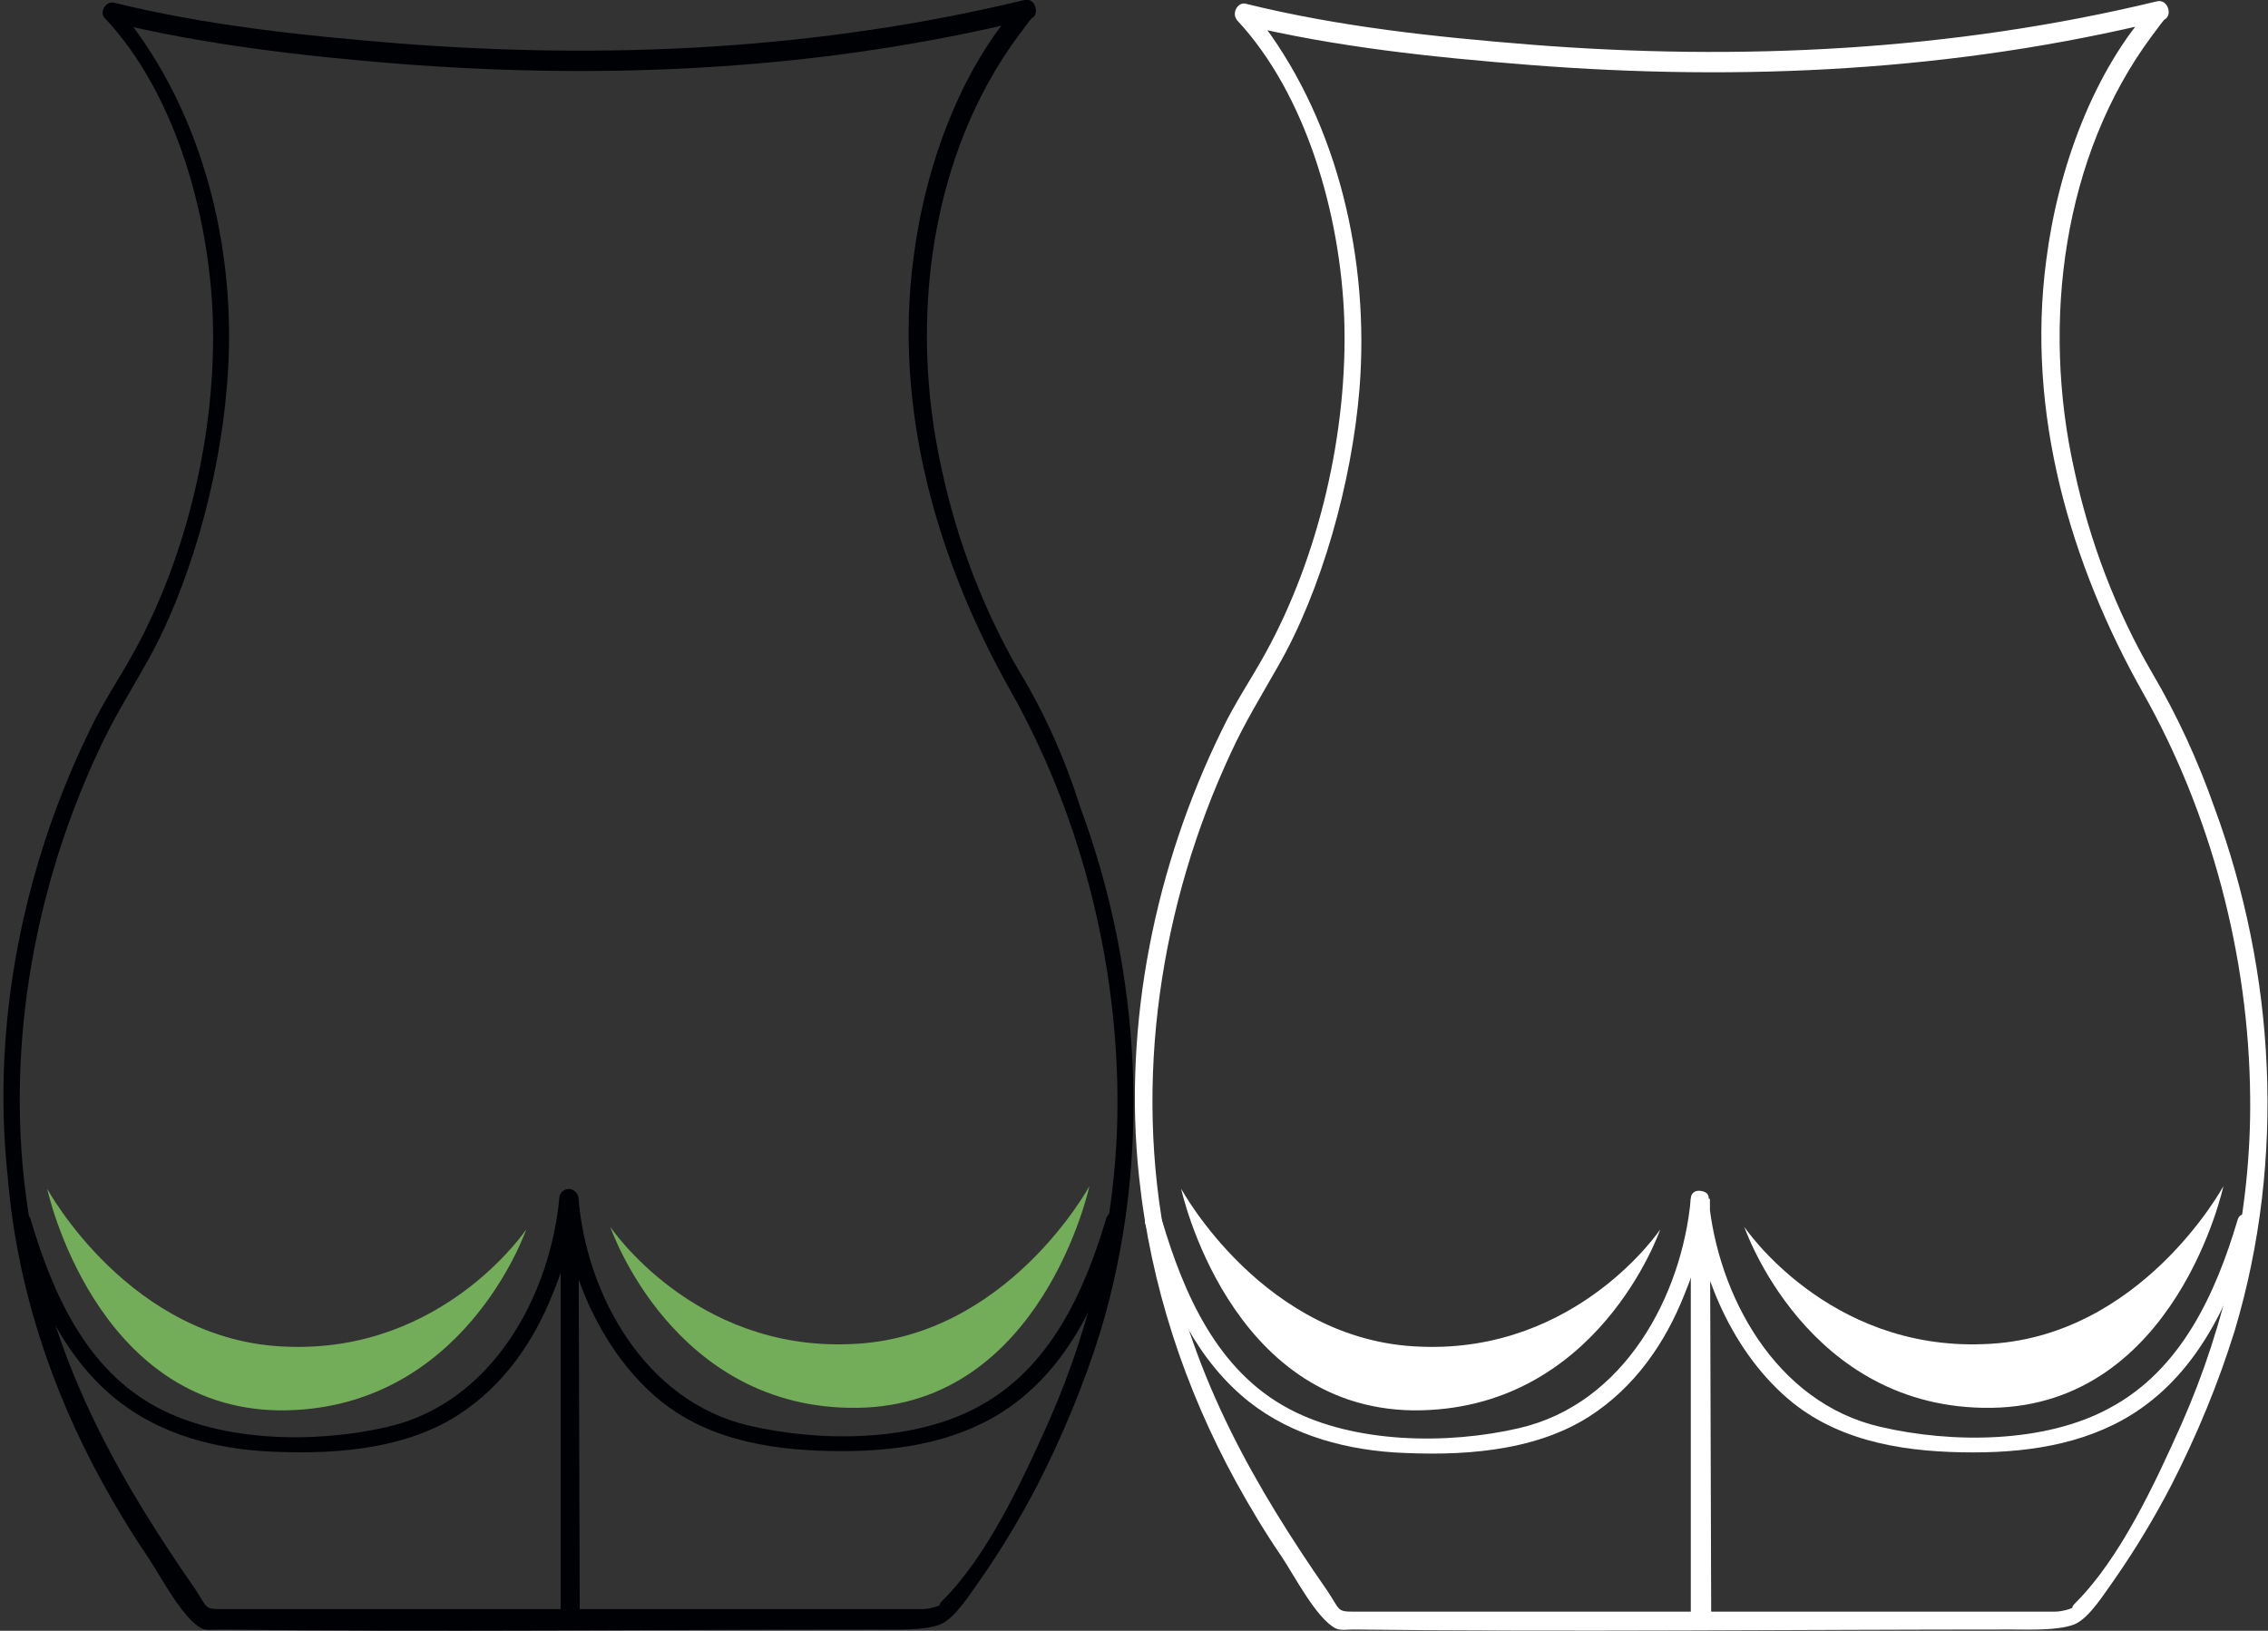 <?xml version="1.0" encoding="utf-8"?>
<!-- Generator: Adobe Illustrator 21.1.0, SVG Export Plug-In . SVG Version: 6.00 Build 0)  -->
<svg version="1.1" id="Слой_1" xmlns="http://www.w3.org/2000/svg" xmlns:xlink="http://www.w3.org/1999/xlink" x="0px" y="0px"
	 viewBox="0 0 178 128" style="enable-background:new 0 0 178 128;" xml:space="preserve">
<rect x="0" y="0" width="178" height="128" fill="#333333" stroke="none"/>
<style type="text/css">
	.st0{fill:#000105;}
	.st1{fill:#73AD59;}
	.st2{fill:#FFFFFF;}
</style>
<g id="Layer_3">
</g>
<g id="buttocks_1_">
	<path class="st0" d="M80.1,0.2c-4.7,5.1-7.5,12.9-8.4,20c-1.6,12,1.9,23.9,7.6,34c5.3,9.4,8.3,20.6,8.4,31.7
		c0.1,8.9-1.9,17.8-5.4,25.7c-2.1,4.7-4.8,10.5-8.3,14c-0.5,0.5,0,0.3-0.5,0.5c-0.3,0.1-0.8,0.2-1.1,0.2H21h-3.6
		c-1.4,0-1.1-0.1-2.1-1.6c-5.7-8.2-10.5-16.6-12.6-26.9C0,84.7,2.2,70.8,7.7,59c1.1-2.4,2.4-4.5,3.7-6.8c3.4-5.9,5.8-14.4,6.4-21.8
		c0.9-10.1-1.6-20.7-7.5-28.5c-0.4-0.5-0.7-1-1.1-1.4L8.6,1.7C16,3.5,23.7,4.4,31.2,5c16.6,1.3,33.3,0.5,49.6-3.5
		c0.9-0.2,0.5-1.7-0.4-1.5C64.3,3.9,47.7,4.7,31.2,3.4C23.8,2.8,16.2,2,8.9,0.2C8.3,0.1,7.7,1,8.3,1.5c5.4,5.8,8.1,15.2,8.4,23.4
		c0.3,8.9-2,18.7-6.2,26.3c-1.1,2-2.4,3.9-3.4,6c-5.2,10.6-7.8,23-6.5,35.1C1.3,100.9,4,109,8,116.3c1.1,2,2.3,4,3.6,5.9
		c1,1.5,2.7,4.8,4.2,5.6c0.4,0.2,0.9,0.1,1.4,0.1c17.2,0.2,34.5,0,51.7,0c1.3,0,3.6,0.1,4.9-0.4c1.2-0.5,2.4-2.5,3.2-3.6
		c1.6-2.3,3.1-4.8,4.4-7.3c2-3.9,3.7-8,5-12.2c4-13.4,3.2-28-1.6-41C83.6,59.6,82,56,80,52.7c-2.8-4.8-4.9-10.3-6.1-15.9
		C71.3,25.1,73,12.1,80,2.7c0.4-0.5,0.7-1,1.1-1.4C81.7,0.6,80.8-0.5,80.1,0.2"/>
	<path class="st0" d="M45.5,126.7L45.4,94H44c0.5,5.8,3.2,12.2,7.9,16c4,3.2,9.2,3.9,14.2,3.9c4.7,0,9.4-0.8,13.2-3.5
		c4.8-3.4,7.2-9,8.8-14.4c0.2-0.8-1.1-1.2-1.3-0.3c-1.7,5.7-4.4,11.7-10,14.7c-5.1,2.8-12.4,2.8-18,1.5C50.6,110,46,101.6,45.4,94
		c-0.1-0.8-1.4-0.9-1.4,0l0,32.7c0,0.8,1.5,0.6,1.5-0.2"/>
	<path class="st0" d="M43.9,94c-0.7,7.6-5.2,16.1-13.5,18c-5.6,1.3-12.9,1.2-18-1.5c-5.7-3-8.3-9.1-10-14.8
		c-0.2-0.8-1.6-0.5-1.3,0.3c1.5,4.9,3.5,9.9,7.5,13.4c3.3,2.9,7.6,4.2,12,4.5c5.1,0.3,10.9,0,15.3-2.8c3.6-2.3,6-5.8,7.5-9.6
		c1-2.4,1.7-5,1.9-7.5C45.3,93.1,44,93.1,43.9,94"/>
</g>
<path class="st1" d="M47.9,96.3c0,0,6.5,9.7,18.8,9.2c12.3-0.4,18.8-12.4,18.8-12.4s-3.7,17.2-18.2,17.4
	C52.8,110.7,47.9,96.3,47.9,96.3z"/>
<path class="st1" d="M41.3,96.5c0,0-6.5,9.7-18.8,9.2C10.2,105.3,3.7,93.3,3.7,93.3s3.7,17.2,18.2,17.4
	C36.4,110.8,41.3,96.5,41.3,96.5z"/>
<g id="buttocks_2_">
	<path class="st2" d="M169,0.4c-4.7,5.1-7.5,12.9-8.4,20c-1.6,12,1.9,23.9,7.6,34c5.3,9.4,8.3,20.6,8.4,31.7
		c0.1,8.9-1.9,17.8-5.4,25.7c-2.1,4.7-4.8,10.5-8.3,14c-0.5,0.5,0,0.3-0.5,0.5c-0.3,0.1-0.8,0.2-1.1,0.2h-51.4h-3.6
		c-1.4,0-1.1-0.1-2.1-1.6c-5.7-8.2-10.5-16.6-12.6-26.9c-2.7-13.2-0.5-27.1,5-38.9c1.1-2.4,2.4-4.5,3.7-6.8
		c3.4-5.9,5.8-14.4,6.4-21.8C107.5,20.4,105,9.8,99.2,2c-0.4-0.5-0.7-1-1.1-1.4l-0.7,1.3c7.4,1.8,15.1,2.6,22.7,3.2
		c16.6,1.3,33.3,0.5,49.6-3.5c0.9-0.2,0.5-1.7-0.4-1.5c-16.1,3.9-32.8,4.7-49.2,3.4c-7.5-0.6-15-1.4-22.3-3.2
		c-0.6-0.2-1.2,0.7-0.7,1.3c5.4,5.8,8.1,15.2,8.4,23.4c0.3,8.9-2,18.7-6.2,26.3c-1.1,2-2.4,3.9-3.4,6c-5.2,10.6-7.8,23-6.5,35.1
		c0.9,8.5,3.6,16.6,7.6,23.9c1.1,2,2.3,4,3.6,5.9c1,1.5,2.7,4.8,4.2,5.6c0.4,0.2,0.9,0.1,1.4,0.1c17.2,0.2,34.5,0,51.7,0
		c1.3,0,3.6,0.1,4.9-0.4c1.2-0.5,2.4-2.5,3.2-3.6c1.6-2.3,3.1-4.8,4.4-7.3c2-3.9,3.7-8,5-12.2c4-13.4,3.2-28-1.6-41
		c-1.3-3.7-2.9-7.2-4.9-10.6c-2.8-4.8-4.9-10.3-6.1-15.9c-2.6-11.6-0.9-24.7,6.1-34.1c0.4-0.5,0.7-1,1.1-1.4
		C170.6,0.8,169.6-0.3,169,0.4"/>
	<path class="st2" d="M134.3,126.8l-0.1-32.7h-1.4c0.5,5.8,3.2,12.2,7.9,16c4,3.2,9.2,3.9,14.2,3.9c4.7,0,9.4-0.8,13.2-3.5
		c4.8-3.4,7.2-9,8.8-14.4c0.2-0.8-1.1-1.2-1.3-0.3c-1.7,5.7-4.4,11.7-10,14.7c-5.1,2.8-12.4,2.8-18,1.5
		c-8.3-1.9-12.8-10.4-13.5-17.9c-0.1-0.8-1.4-0.9-1.4,0l0,32.7c0,0.8,1.5,0.6,1.5-0.2"/>
	<path class="st2" d="M132.7,94.1c-0.7,7.6-5.2,16.1-13.5,18c-5.6,1.3-12.9,1.2-18-1.5c-5.7-3-8.3-9.1-10-14.8
		c-0.2-0.8-1.6-0.5-1.3,0.3c1.5,4.9,3.5,9.9,7.5,13.4c3.3,2.9,7.6,4.2,12,4.5c5.1,0.3,10.9,0,15.3-2.8c3.6-2.3,6-5.8,7.5-9.6
		c1-2.4,1.7-5,1.9-7.5C134.2,93.3,132.8,93.3,132.7,94.1"/>
</g>
<path class="st2" d="M136.9,96.3c0,0,6.5,9.7,18.8,9.2c12.3-0.4,18.8-12.4,18.8-12.4s-3.7,17.2-18.2,17.4
	C141.8,110.7,136.9,96.3,136.9,96.3z"/>
<path class="st2" d="M130.3,96.5c0,0-6.5,9.7-18.8,9.2c-12.3-0.4-18.8-12.4-18.8-12.4s3.7,17.2,18.2,17.4
	C125.4,110.8,130.3,96.5,130.3,96.5z"/>
</svg>
